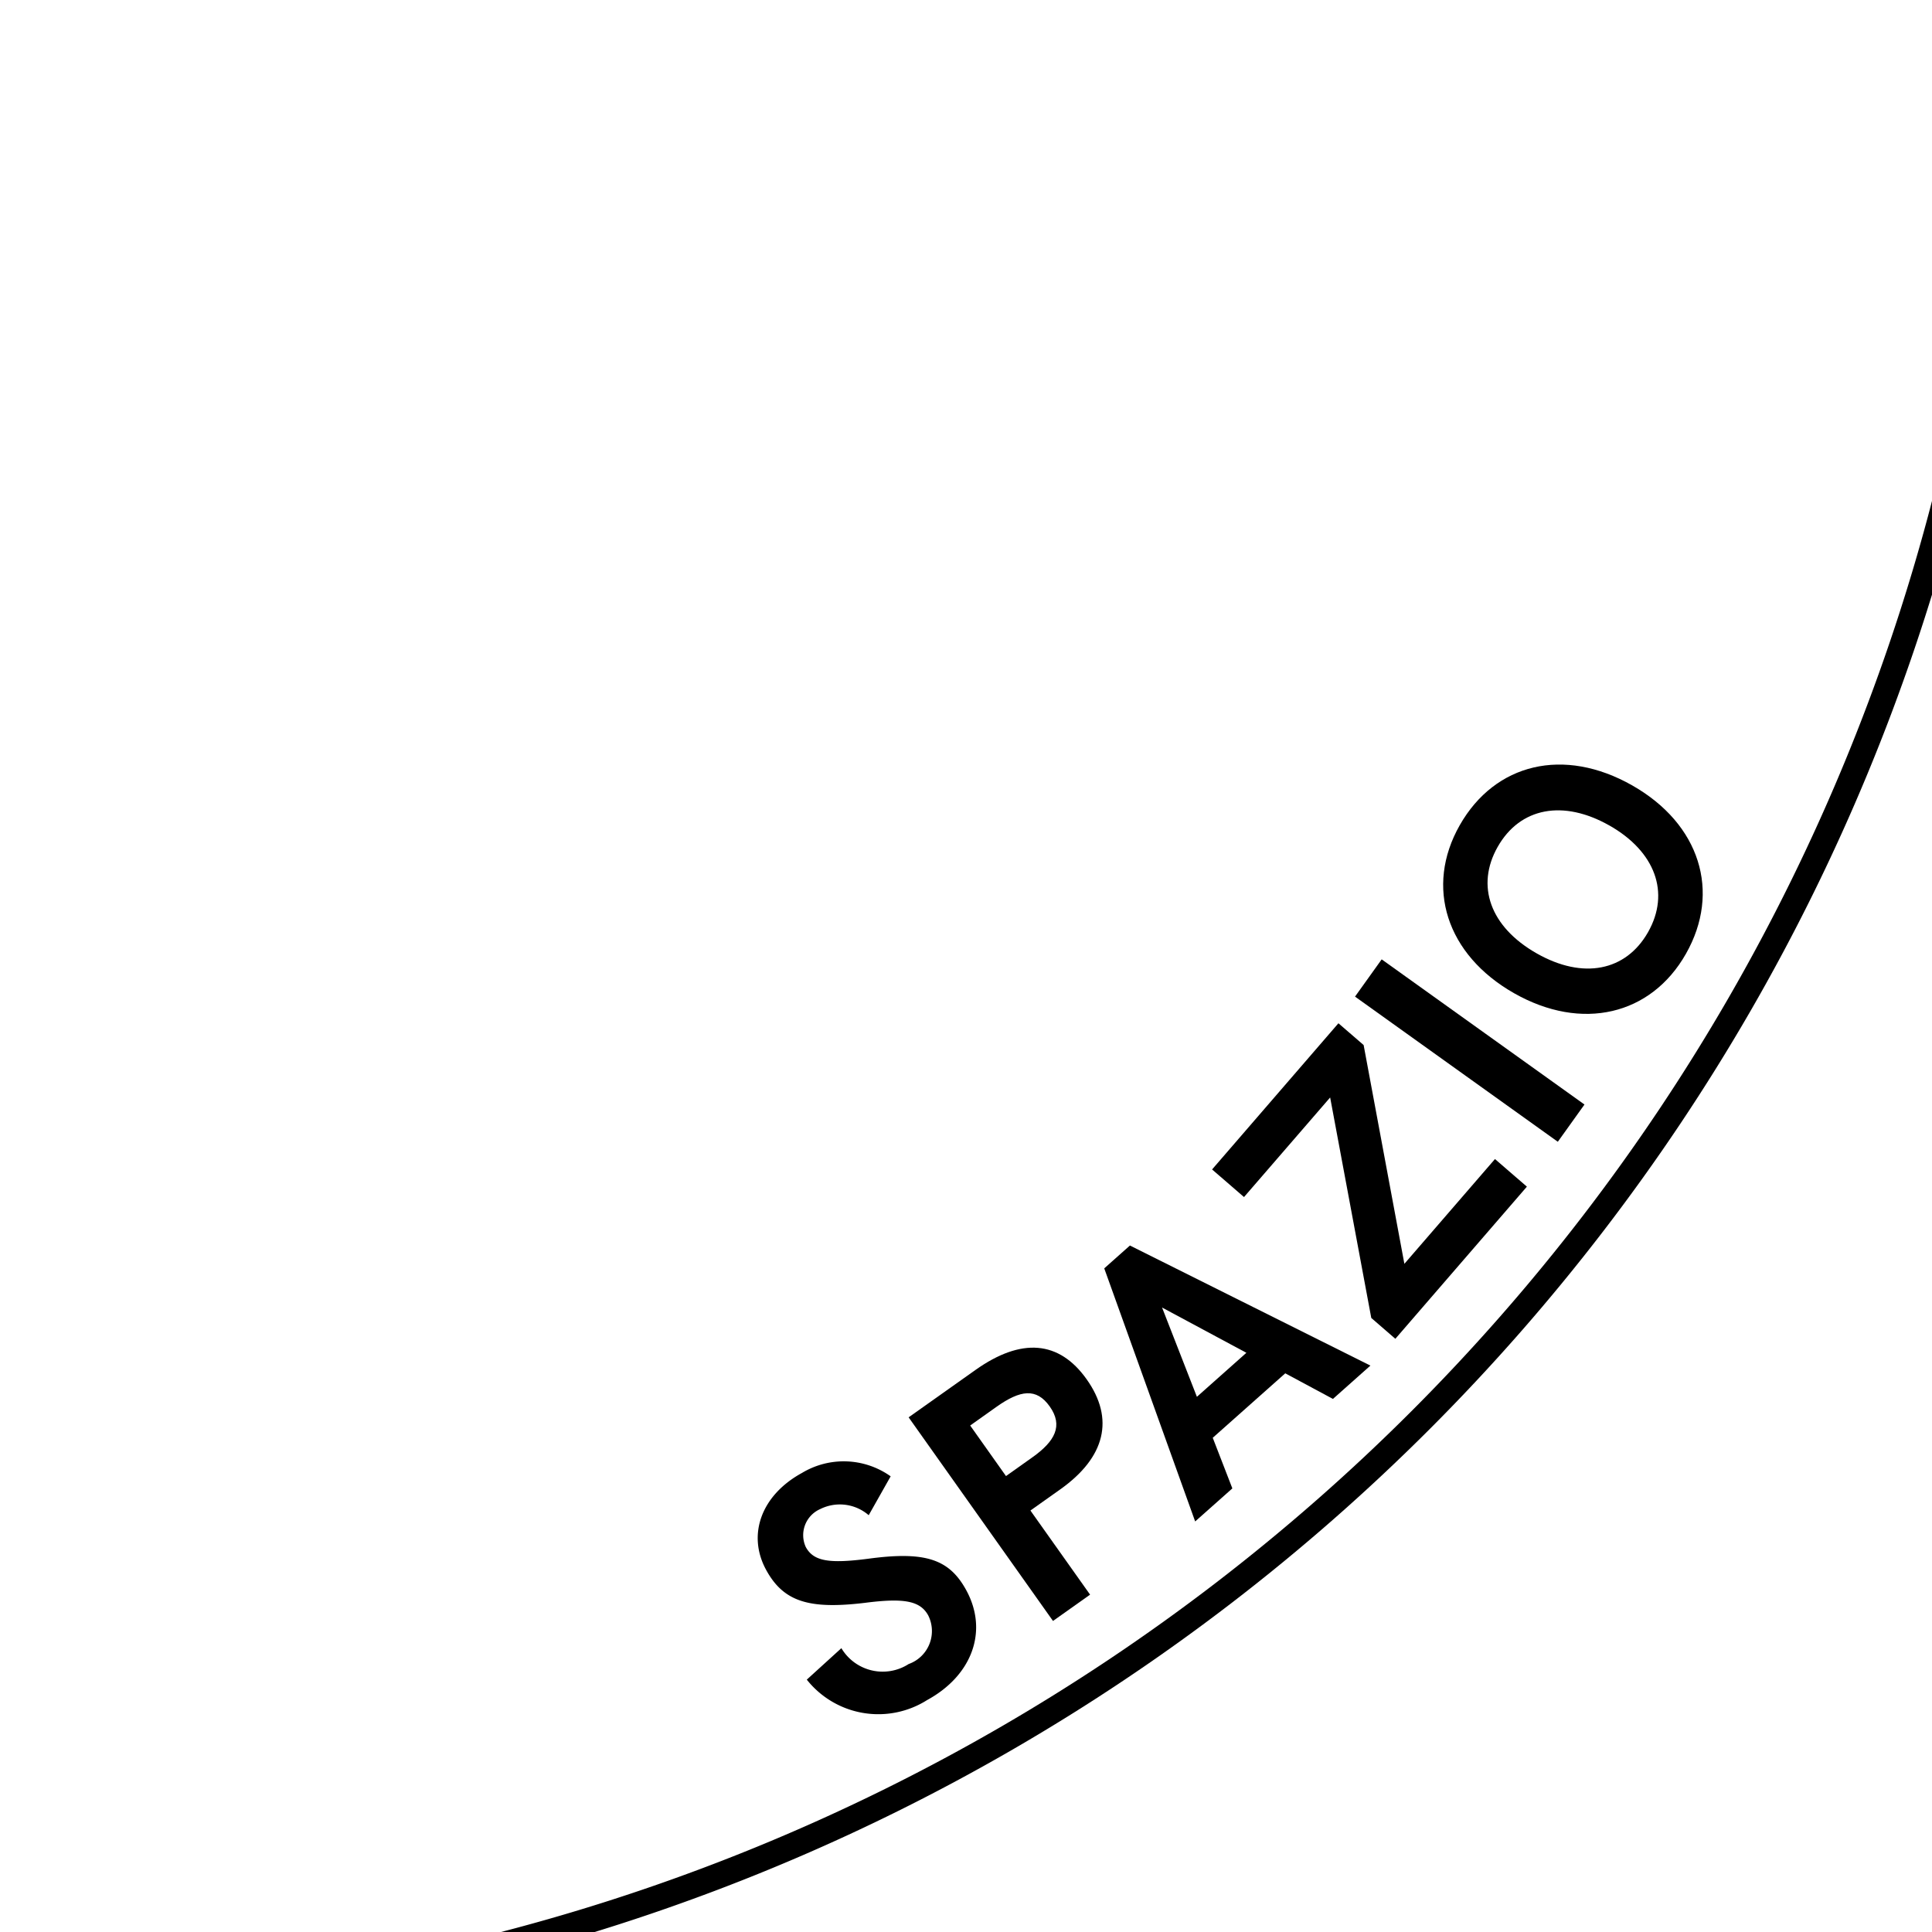 <svg id="Layer_1" data-name="Layer 1" xmlns="http://www.w3.org/2000/svg" viewBox="0 0 75.585 75.586">
  <g>
    <path d="M31.564,65.712,32.917,64.481a1.881,1.881,0,0,0,2.633.62,1.369,1.369,0,0,0,.766-1.899c-.315-.577-.952-.692-2.484-.494-2.17.259-3.176-.037-3.859-1.29-.75-1.375-.191-2.923,1.405-3.794a3.165,3.165,0,0,1,3.467.134l-.859,1.521a1.723,1.723,0,0,0-1.899-.239,1.114,1.114,0,0,0-.562,1.485c.302.553.9.656,2.434.458,2.256-.306,3.181.018,3.845,1.233.87,1.598.225,3.336-1.531,4.294A3.571,3.571,0,0,1,31.564,65.712Z"/>
    <path d="M35.548,55.45,38.165,53.595c1.794-1.272,3.271-1.151,4.349.368,1.094,1.543.736,3.05-1.035,4.306l-1.166.827,2.334,3.291-1.451,1.029Zm4.838,1.567c.892-.632,1.216-1.24.681-1.994-.519-.731-1.146-.647-2.083.017l-1.028.73,1.401,1.978Z"/>
    <path d="M50.283,53.728l-2.837,2.522.767,1.98-1.455,1.293-3.557-9.901,1.005-.894,9.408,4.698-1.466,1.304Zm-1.521-.803-3.299-1.771,1.363,3.493Z"/>
    <path d="M53.349,40.885l1.594,8.559,3.544-4.099,1.249,1.08-5.146,5.952-.942-.815-1.609-8.626L48.669,46.832l-1.249-1.08,4.943-5.719Z"/>
    <path d="M53.012,38.99l1.043-1.457,7.934,5.679-1.043,1.457Z"/>
    <path d="M59.238,38.859c-2.654-1.507-3.499-4.16-2.131-6.571,1.383-2.435,4.081-3.076,6.748-1.562,2.654,1.507,3.479,4.165,2.104,6.588C64.591,39.724,61.88,40.359,59.238,38.859Zm3.726-6.563c-1.803-1.022-3.493-.711-4.371.836-.864,1.522-.297,3.132,1.53,4.169,1.814,1.03,3.487.691,4.352-.83C65.353,34.923,64.754,33.312,62.964,32.295Z"/>
  </g>
  <path d="M78.585 0A78.585,78.585,0,0,1-0,78.585" style="fill: none;stroke: #000;stroke-miterlimit: 10"/>
</svg>
